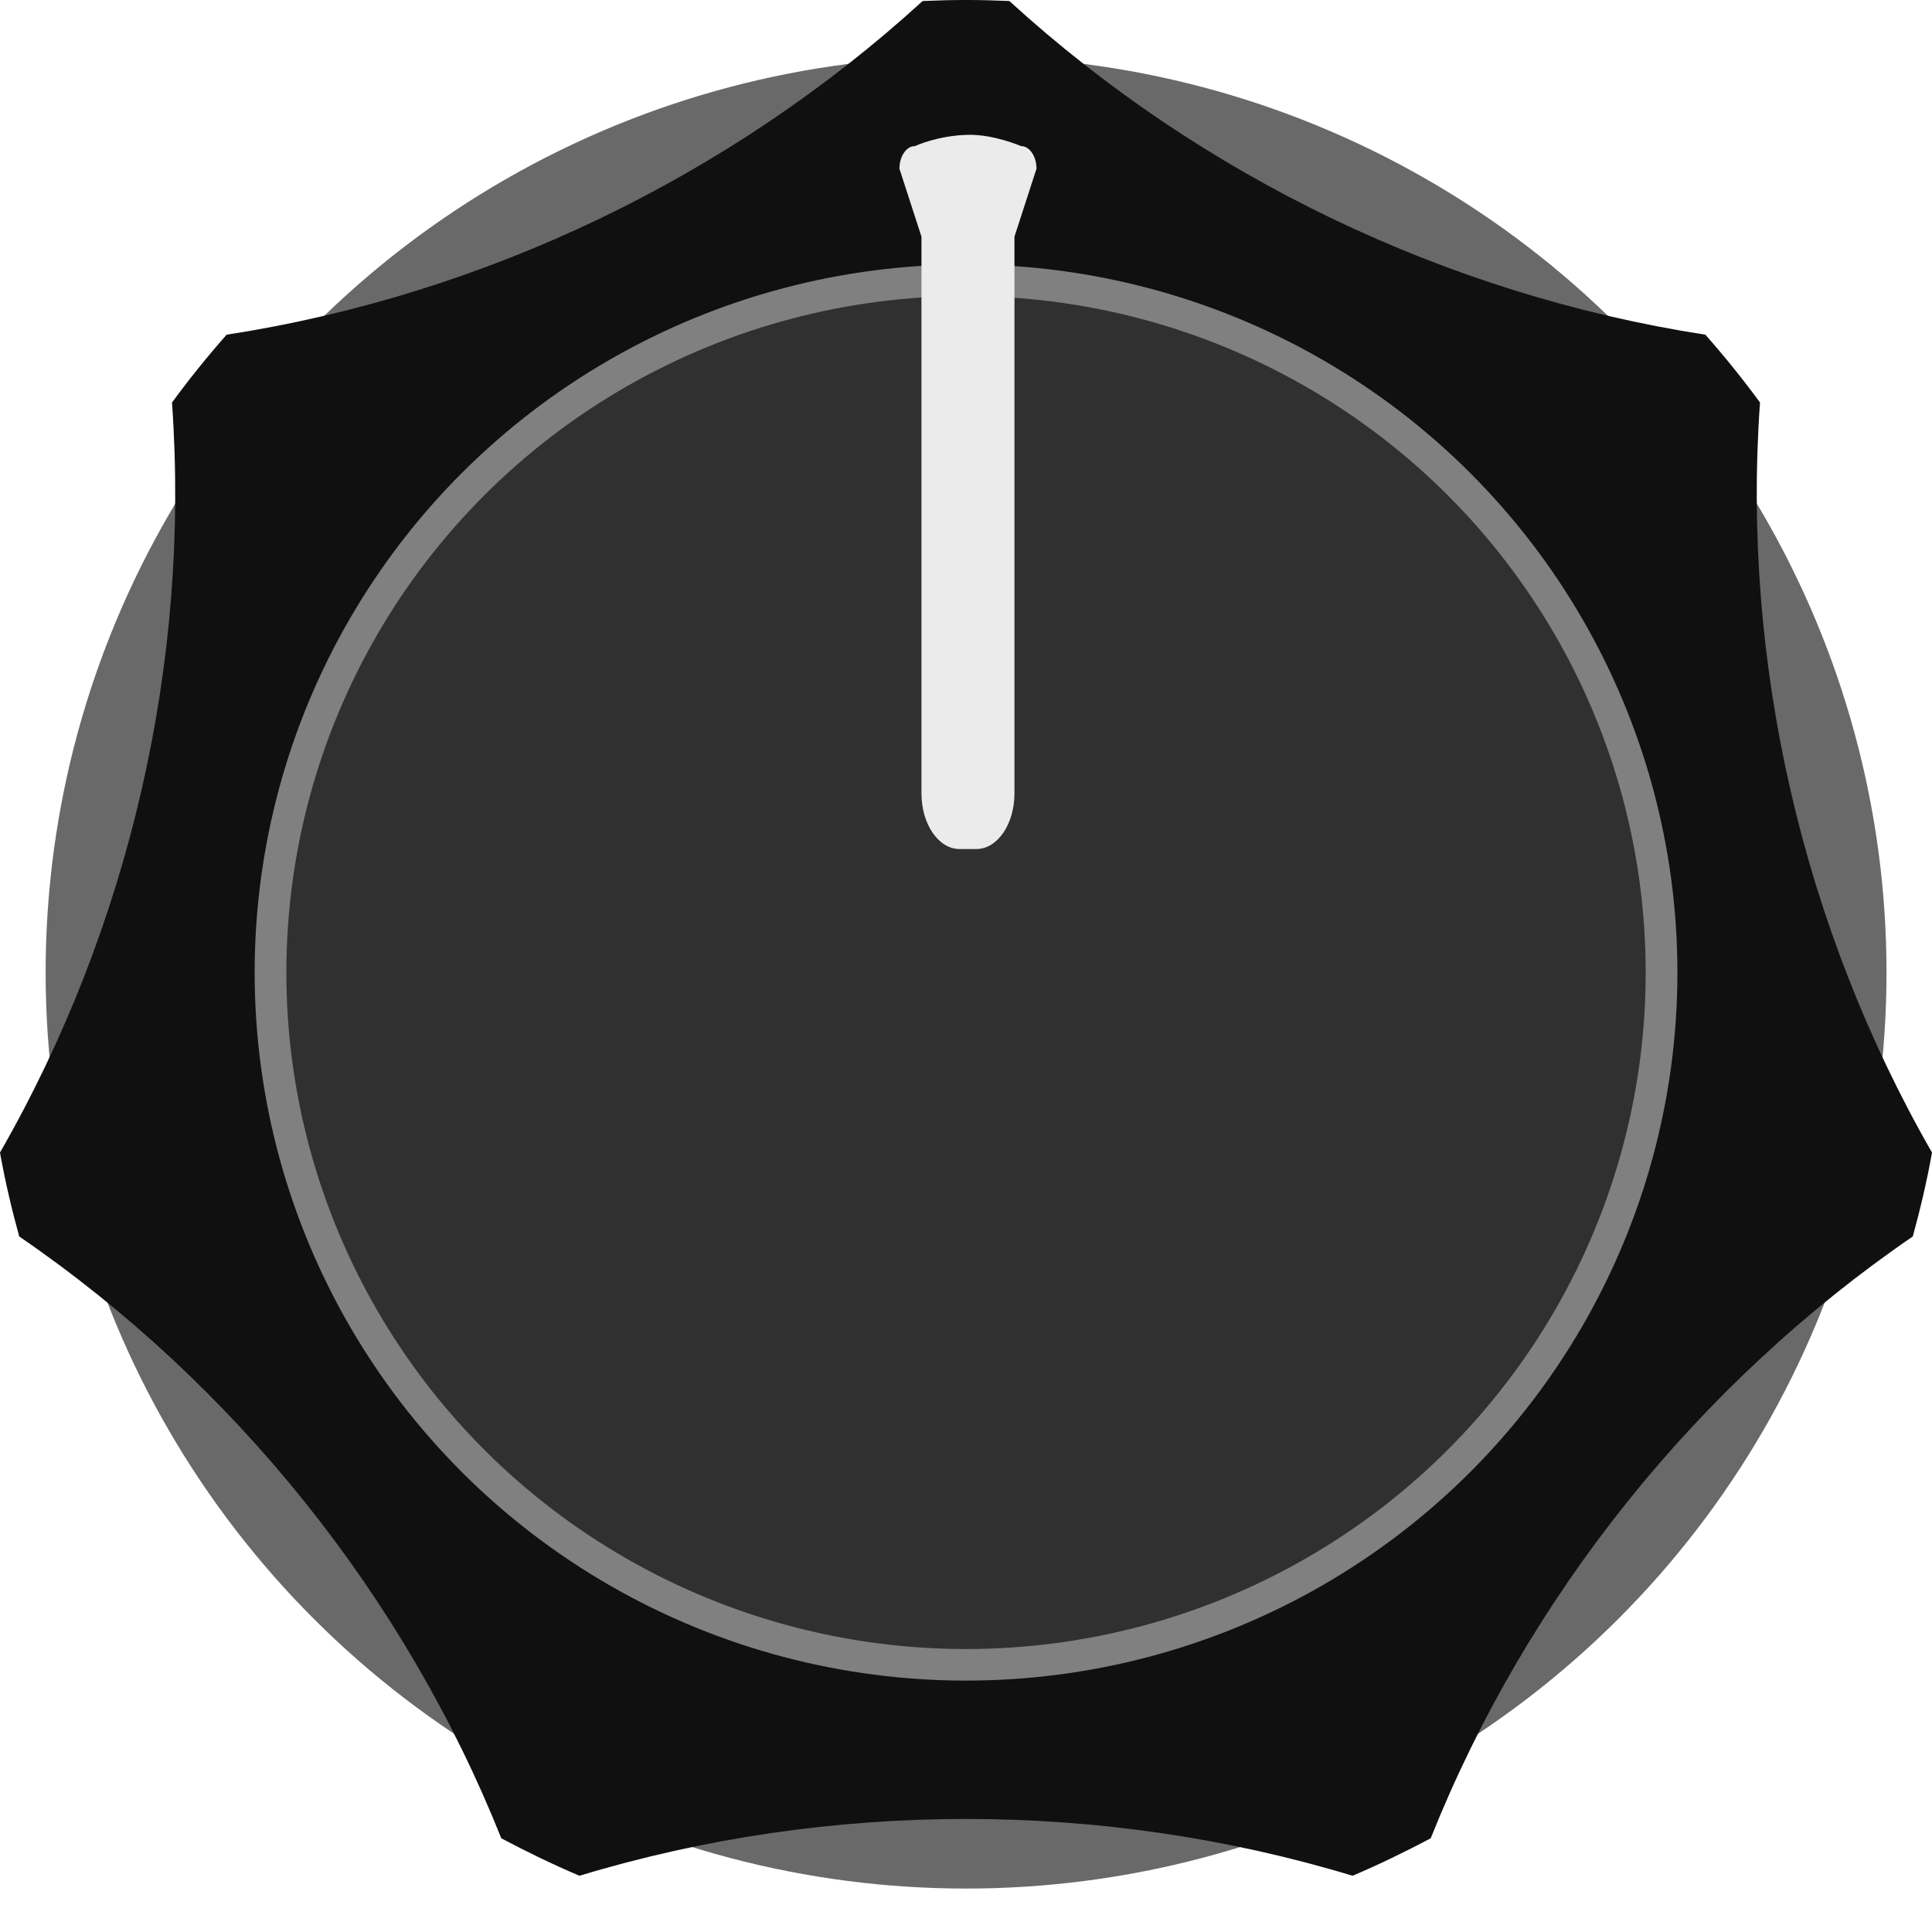 <?xml version="1.0" encoding="UTF-8" standalone="no"?>
<!DOCTYPE svg PUBLIC "-//W3C//DTD SVG 1.1//EN" "http://www.w3.org/Graphics/SVG/1.1/DTD/svg11.dtd">
<svg width="60px" height="60px" viewBox="0 0 60 60" version="1.1" 
   xmlns="http://www.w3.org/2000/svg" 
   xmlns:xlink="http://www.w3.org/1999/xlink" xml:space="preserve" style="fill-rule:evenodd;clip-rule:evenodd;stroke-linecap:round;stroke-linejoin:round;stroke-miterlimit:1.5;">
   <g transform="matrix(5.717,0,-1.30104e-18,5.69,1.749,1.751)">
      <circle cx="4.942" cy="5" r="5" style="fill:rgb(106,105,105);"/>
   </g>
   <g transform="matrix(6.352,0,0,6.323,-1.76,-1.265)">
      <path d="M4.788,0.205C4.858,0.202 4.929,0.2 5,0.2C5.071,0.2 5.142,0.202 5.212,0.205C6.153,1.069 7.353,1.648 8.615,1.844C8.709,1.951 8.798,2.062 8.882,2.177C8.792,3.452 9.089,4.751 9.723,5.861C9.698,6.001 9.666,6.138 9.629,6.273C8.576,6.998 7.744,8.041 7.272,9.229C7.148,9.295 7.021,9.357 6.89,9.413C5.667,9.041 4.333,9.041 3.11,9.413C2.979,9.357 2.852,9.295 2.728,9.229C2.256,8.041 1.424,6.998 0.371,6.273C0.334,6.138 0.302,6.001 0.277,5.861C0.911,4.751 1.208,3.452 1.118,2.177C1.202,2.062 1.291,1.951 1.385,1.844C2.647,1.648 3.847,1.069 4.788,0.205Z" style="fill:rgb(16,16,16);"/>
   </g>
   <g transform="matrix(5.794,-1.69136e-17,1.69136e-17,5.767,1.031,1.368)">
      <circle cx="5" cy="5" r="3.728" style="fill:rgb(48,48,48);stroke:rgb(128,128,128);stroke-width:0.17px;"/>
   </g>
   <g transform="matrix(0.152,-4.47233e-19,7.31836e-19,0.222,9.541,-0.125)">
      <path d="M145.832,21C147.581,21 149,22.419 149,24.168L144.5,33.671L144.5,111.562C144.5,115.852 141.017,119.335 136.726,119.335L133.274,119.335C128.983,119.335 125.5,115.852 125.5,111.562L125.5,33.671L121,24.168C121,22.419 122.419,21 124.168,21C124.168,21 128.816,19.513 135,19.423C140.308,19.346 145.832,21 145.832,21Z" style="fill:rgb(235,235,235);"/>
   </g>
</svg>